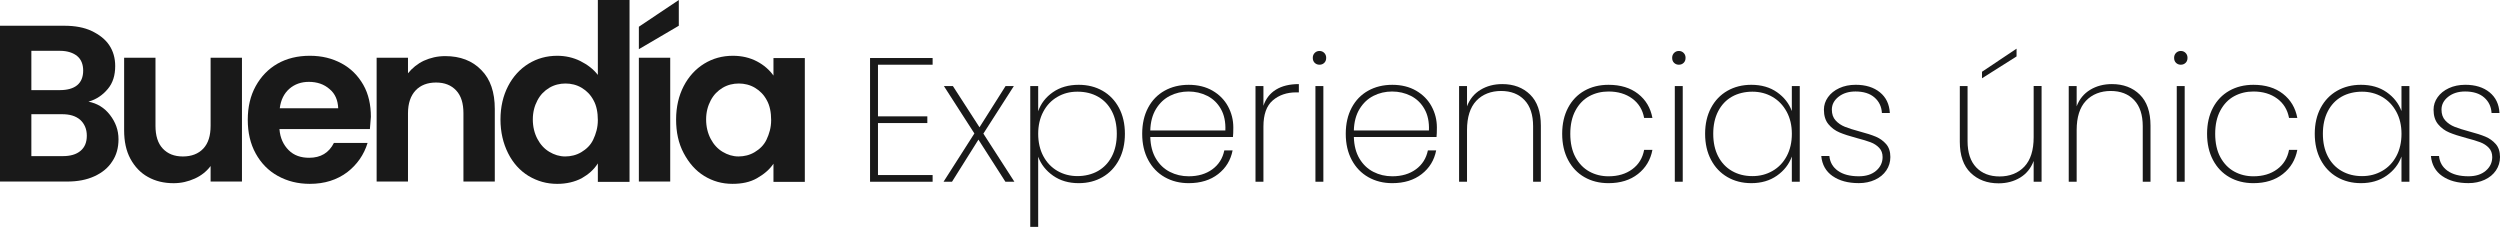 <?xml version="1.0" encoding="UTF-8"?>
<svg id="Capa_2" data-name="Capa 2" xmlns="http://www.w3.org/2000/svg" viewBox="0 0 3445.28 312.64">
  <defs>
    <style>
      .cls-1 {
        fill: #191919;
      }
    </style>
  </defs>
  <g id="Capa_1-2" data-name="Capa 1">
    <g>
      <path class="cls-1" d="m151.48,158.3c7.73,10.01,11.83,20.93,11.83,33.66,0,11.37-2.73,21.83-8.64,30.48-5.46,8.64-13.65,15.47-24.56,20.47-10.92,5-23.2,7.28-37.76,7.28H0V35.48h88.7c14.56,0,27.29,2.27,37.76,7.28,10.46,5,18.65,11.37,24.11,19.56,5.46,8.19,8.19,17.74,8.19,28.66,0,12.74-3.18,23.2-10.01,31.39-6.82,8.19-15.47,14.56-26.84,17.74,11.83,2.27,21.83,8.19,29.57,18.2h0Zm-108.26-34.12h39.58c10.01,0,18.2-2.27,23.65-6.82,5.46-4.55,8.19-11.37,8.19-20.02s-2.73-15.47-8.19-20.02c-5.46-4.55-13.65-7.28-23.65-7.28h-39.58v54.13h0Zm67.78,83.7c5.91-5,8.64-11.83,8.64-20.93s-3.18-16.38-9.1-21.83c-6.37-5.46-14.56-7.73-25.02-7.73h-42.3v57.77h43.21c10.46,0,18.65-2.27,24.56-7.28h0Z"/>
      <path class="cls-1" d="m333.45,79.61v170.58h-43.21v-21.38c-5.46,7.28-12.74,13.19-21.83,17.29-9.1,4.09-18.65,6.37-29.11,6.37-13.19,0-25.02-2.73-35.48-8.64-10.01-5.46-18.2-14.1-24.11-25.02-5.91-10.92-8.64-24.11-8.64-39.12v-100.08h43.21v93.71c0,13.65,3.18,24.11,10.01,31.39,6.82,7.28,15.92,10.92,27.75,10.92s21.38-3.64,28.2-10.92c6.82-7.28,10.01-17.74,10.01-31.39v-93.71h43.21Z"/>
      <path class="cls-1" d="m509.75,177.86h-124.64c.91,12.28,5.46,21.83,12.74,29.11,7.28,7.28,16.83,10.46,28.2,10.46,15.92,0,27.29-6.82,34.12-20.47h46.4c-5,16.38-14.56,30.02-28.2,40.49-14.1,10.46-30.93,15.92-51.4,15.92-16.38,0-30.93-3.64-44.12-10.92-13.19-7.28-23.2-17.74-30.48-30.93-7.28-13.19-10.92-28.66-10.92-46.4s3.64-33.21,10.92-46.4c7.28-13.19,17.29-23.65,30.02-30.93,12.74-7.28,27.75-10.92,44.58-10.92s30.93,3.64,43.67,10.46c12.74,6.82,22.74,16.83,30.02,29.57,7.28,12.74,10.46,27.75,10.46,44.12-.45,6.37-.91,11.83-1.36,16.83Zm-43.67-28.66c-.45-10.92-4.09-20.02-11.83-26.38-7.73-6.82-17.29-10.01-28.66-10.01-10.46,0-19.56,3.18-26.84,9.55-7.28,6.37-11.83,15.47-13.19,26.84h80.52Z"/>
      <path class="cls-1" d="m663.23,96.44c12.74,12.74,18.65,30.93,18.65,53.68v100.08h-43.21v-94.16c0-13.65-3.18-24.11-10.01-31.39-6.82-7.28-15.92-10.92-27.75-10.92s-21.38,3.64-28.2,10.92c-6.82,7.28-10.46,17.74-10.46,31.39v94.16h-43.21V79.61h43.21v21.38c5.91-7.28,13.19-13.19,21.83-17.29,9.1-4.09,18.65-6.37,29.57-6.37,20.47,0,37.3,6.37,49.58,19.11Z"/>
      <path class="cls-1" d="m700.17,118.73c6.82-13.19,16.38-23.65,28.2-30.93,11.83-7.28,25.02-10.92,39.58-10.92,10.92,0,21.83,2.27,31.84,7.28,10.01,5,18.2,11.37,24.11,19.11V0h43.67v250.65h-43.67v-25.47c-5.46,8.64-12.74,15.01-22.29,20.47-9.55,5-20.93,7.73-33.66,7.73-14.56,0-27.29-3.64-39.58-10.92-11.83-7.28-21.38-17.74-28.2-31.39-6.82-13.65-10.46-29.11-10.46-46.4s3.64-32.75,10.46-45.94h0Zm117.82,19.56c-4.09-7.73-9.55-13.19-16.38-17.29-6.82-4.09-14.56-5.91-22.29-5.91s-15.47,1.82-22.29,5.91c-6.82,4.09-12.28,9.55-16.38,17.29-4.09,7.73-6.37,16.38-6.37,26.38s2.27,19.11,6.37,26.84c4.09,7.73,9.55,13.65,16.38,17.74,6.82,4.09,14.1,6.37,21.83,6.37s15.47-1.82,22.29-5.91c6.82-4.09,12.74-9.55,16.38-17.29,3.64-7.73,6.37-16.38,6.37-26.84s-1.82-20.02-5.91-27.29h0Z"/>
      <path class="cls-1" d="m935.47,35.48l-55.04,32.3v-30.93L935.47,0v35.48Zm-11.83,44.12v170.58h-43.21V79.61h43.21Z"/>
      <path class="cls-1" d="m942.2,118.73c6.82-13.19,16.38-23.65,28.2-30.93,11.83-7.28,25.02-10.92,39.58-10.92,12.74,0,23.65,2.73,33.21,7.73,9.55,5,17.29,11.83,22.74,19.56v-24.11h43.21v170.58h-43.21v-25.02c-5.46,8.19-13.19,14.56-22.74,20.02-9.55,5.46-20.93,7.73-33.66,7.73-14.56,0-27.29-3.64-39.12-10.92-11.83-7.28-20.93-17.74-28.2-31.39-7.28-13.65-10.46-29.11-10.46-46.4s3.64-32.75,10.46-45.94h0Zm114.63,19.56c-4.09-7.73-9.55-13.19-16.38-17.29-6.82-4.09-14.56-5.91-22.29-5.91s-15.47,1.82-22.29,5.91c-6.82,4.09-12.28,9.55-16.38,17.29-4.09,7.73-6.37,16.38-6.37,26.38s2.27,19.11,6.37,26.84c4.09,7.73,9.55,13.65,16.38,17.74,6.82,4.09,14.1,6.37,21.83,6.37s15.47-1.82,22.29-5.91c6.82-4.09,12.74-9.55,16.38-17.29,3.64-7.73,6.37-16.38,6.37-26.84s-1.82-20.02-5.91-27.29h0Z"/>
      <g>
        <path class="cls-1" d="m1209.95,89.18v71.17h68.01v9.23h-68.01v71.65h75.3v9.23h-86.23V79.95h86.23v9.23h-75.3Z"/>
        <path class="cls-1" d="m1385.56,250.46l-37.16-58.05-36.44,58.05h-11.66l42.5-66.55-42.02-65.34h12.39l36.68,56.84,35.95-56.84h11.41l-42.02,65.58,42.75,66.31h-12.39Z"/>
        <path class="cls-1" d="m1451.03,127.07c9.79-6.8,21.65-10.2,35.58-10.2,12.3,0,23.28,2.76,32.91,8.26,9.63,5.51,17.16,13.36,22.59,23.56,5.42,10.2,8.14,22.11,8.14,35.71s-2.72,25.55-8.14,35.83c-5.42,10.29-12.95,18.22-22.59,23.8-9.64,5.59-20.61,8.38-32.91,8.38-13.76,0-25.55-3.43-35.34-10.32-9.8-6.88-16.64-15.58-20.53-26.11v96.67h-10.93V118.57h10.93v34.73c3.72-10.69,10.48-19.43,20.28-26.23Zm81.24,26.23c-4.53-8.74-10.89-15.42-19.06-20.04-8.18-4.62-17.61-6.92-28.3-6.92s-19.43,2.39-27.69,7.16c-8.26,4.78-14.74,11.58-19.43,20.4-4.7,8.83-7.04,18.99-7.04,30.48s2.34,21.9,7.04,30.73c4.7,8.82,11.18,15.63,19.43,20.4,8.26,4.77,17.49,7.16,27.69,7.16s20.12-2.35,28.3-7.05c8.17-4.69,14.53-11.41,19.06-20.16,4.53-8.74,6.81-19.1,6.81-31.09s-2.27-22.34-6.81-31.09Z"/>
        <path class="cls-1" d="m1699.14,188.77h-113.91c.32,11.82,2.92,21.78,7.77,29.87,4.86,8.1,11.25,14.18,19.19,18.22,7.93,4.05,16.6,6.07,25.99,6.07,12.95,0,23.8-3.19,32.55-9.6,8.75-6.39,14.25-15.1,16.52-26.11h11.41c-2.59,13.44-9.23,24.33-19.92,32.67-10.69,8.34-24.21,12.51-40.56,12.51-12.31,0-23.32-2.75-33.03-8.26-9.72-5.51-17.33-13.4-22.83-23.68-5.51-10.28-8.26-22.3-8.26-36.07s2.72-25.74,8.14-35.95c5.42-10.2,13-18.01,22.71-23.44,9.72-5.42,20.81-8.13,33.28-8.13s23.6,2.71,32.91,8.13c9.31,5.43,16.39,12.64,21.25,21.62,4.86,8.99,7.29,18.67,7.29,29.03,0,5.82-.17,10.2-.49,13.11Zm-16.64-38.62c-4.62-8.09-10.9-14.12-18.83-18.09-7.93-3.97-16.51-5.95-25.74-5.95s-17.78,1.98-25.63,5.95c-7.86,3.97-14.25,10-19.19,18.09-4.94,8.1-7.57,17.98-7.89,29.63h103.47c.48-11.66-1.58-21.54-6.2-29.63Z"/>
        <path class="cls-1" d="m1758.4,123.55c8.26-5.11,18.79-7.66,31.57-7.66v11.41h-3.64c-12.95,0-23.73,3.69-32.31,11.05-8.58,7.37-12.87,19.39-12.87,36.07v76.03h-10.93V118.57h10.93v27.2c3.23-9.71,8.99-17.12,17.24-22.22Z"/>
        <path class="cls-1" d="m1811.84,86.63c-1.78-1.7-2.67-4.01-2.67-6.92,0-2.76.88-5.02,2.67-6.81,1.78-1.78,3.97-2.67,6.56-2.67s4.78.89,6.56,2.67c1.78,1.79,2.67,4.05,2.67,6.81,0,2.92-.89,5.22-2.67,6.92-1.78,1.7-3.97,2.55-6.56,2.55s-4.77-.85-6.56-2.55Zm11.9,31.94v131.89h-10.93V118.57h10.93Z"/>
        <path class="cls-1" d="m1979.68,188.77h-113.91c.32,11.82,2.92,21.78,7.77,29.87,4.86,8.1,11.25,14.18,19.19,18.22,7.93,4.05,16.6,6.07,25.99,6.07,12.95,0,23.8-3.19,32.55-9.6,8.75-6.39,14.25-15.1,16.52-26.11h11.41c-2.59,13.44-9.23,24.33-19.92,32.67-10.69,8.34-24.21,12.51-40.56,12.51-12.31,0-23.32-2.75-33.03-8.26-9.72-5.51-17.33-13.4-22.83-23.68-5.51-10.28-8.26-22.3-8.26-36.07s2.72-25.74,8.14-35.95c5.42-10.2,13-18.01,22.71-23.44,9.72-5.42,20.81-8.13,33.28-8.13s23.6,2.71,32.91,8.13c9.31,5.43,16.39,12.64,21.25,21.62,4.86,8.99,7.29,18.67,7.29,29.03,0,5.82-.17,10.2-.49,13.11Zm-16.64-38.62c-4.62-8.09-10.9-14.12-18.83-18.09-7.93-3.97-16.51-5.95-25.74-5.95s-17.78,1.98-25.63,5.95c-7.86,3.97-14.25,10-19.19,18.09-4.94,8.1-7.57,17.98-7.89,29.63h103.47c.48-11.66-1.58-21.54-6.2-29.63Z"/>
        <path class="cls-1" d="m2108.66,130.35c9.87,9.64,14.82,23.93,14.82,42.87v77.24h-10.69v-76.51c0-15.71-3.97-27.73-11.9-36.07-7.94-8.34-18.7-12.51-32.31-12.51s-25.63,4.54-34.12,13.6c-8.5,9.07-12.75,22.51-12.75,40.32v71.17h-10.93V118.57h10.93v27.93c3.72-9.87,9.91-17.44,18.58-22.71,8.66-5.26,18.66-7.9,30-7.9,15.7,0,28.5,4.82,38.38,14.45Z"/>
        <path class="cls-1" d="m2160.99,148.45c5.42-10.2,12.95-18.01,22.59-23.44,9.63-5.42,20.69-8.13,33.16-8.13,16.51,0,30.07,4.12,40.68,12.39,10.61,8.26,17.21,19.35,19.8,33.27h-11.42c-2.1-11.33-7.57-20.24-16.39-26.72-8.82-6.47-19.71-9.71-32.67-9.71-9.72,0-18.54,2.15-26.47,6.43-7.94,4.3-14.29,10.85-19.07,19.68-4.78,8.83-7.16,19.55-7.16,32.18s2.38,23.57,7.16,32.31c4.77,8.75,11.13,15.3,19.07,19.68,7.93,4.37,16.75,6.56,26.47,6.56,12.95,0,23.84-3.23,32.67-9.71,8.83-6.47,14.29-15.39,16.39-26.72h11.42c-2.59,13.76-9.23,24.86-19.92,33.27-10.69,8.42-24.21,12.63-40.56,12.63-12.47,0-23.52-2.75-33.16-8.26-9.64-5.51-17.17-13.4-22.59-23.68-5.42-10.28-8.14-22.3-8.14-36.07s2.72-25.74,8.14-35.95Z"/>
        <path class="cls-1" d="m2307.1,86.63c-1.78-1.7-2.67-4.01-2.67-6.92,0-2.76.88-5.02,2.67-6.81,1.78-1.78,3.97-2.67,6.56-2.67s4.78.89,6.56,2.67c1.78,1.79,2.67,4.05,2.67,6.81,0,2.92-.89,5.22-2.67,6.92-1.78,1.7-3.97,2.55-6.56,2.55s-4.77-.85-6.56-2.55Zm11.9,31.94v131.89h-10.93V118.57h10.93Z"/>
        <path class="cls-1" d="m2357.98,148.69c5.42-10.2,12.95-18.05,22.59-23.56,9.63-5.5,20.6-8.26,32.91-8.26,13.92,0,25.74,3.4,35.46,10.2,9.72,6.81,16.52,15.47,20.41,25.99v-34.49h10.93v131.89h-10.93v-34.73c-3.89,10.68-10.73,19.47-20.53,26.35-9.8,6.89-21.58,10.32-35.34,10.32-12.31,0-23.28-2.79-32.91-8.38-9.64-5.58-17.17-13.51-22.59-23.8-5.42-10.28-8.14-22.23-8.14-35.83s2.72-25.5,8.14-35.71Zm104.21,5.22c-4.78-8.82-11.3-15.62-19.56-20.4-8.26-4.77-17.49-7.16-27.68-7.16s-20.08,2.31-28.18,6.92c-8.1,4.62-14.41,11.3-18.94,20.04-4.53,8.75-6.8,19.11-6.8,31.09s2.27,22.35,6.8,31.09c4.53,8.75,10.89,15.47,19.07,20.16,8.17,4.7,17.53,7.05,28.06,7.05s19.47-2.39,27.81-7.16c8.34-4.77,14.85-11.58,19.55-20.4,4.7-8.83,7.05-19.07,7.05-30.73s-2.39-21.65-7.16-30.48Z"/>
        <path class="cls-1" d="m2525.57,242.69c-9.31-6.47-14.53-15.7-15.66-27.69h11.17c.81,8.59,4.74,15.39,11.78,20.4,7.05,5.02,16.64,7.53,28.78,7.53,10.04,0,18.01-2.55,23.93-7.65,5.91-5.11,8.86-11.38,8.86-18.83,0-5.18-1.58-9.43-4.73-12.75-3.16-3.32-7.09-5.87-11.78-7.65-4.7-1.78-11.1-3.72-19.19-5.83-9.71-2.59-17.57-5.14-23.56-7.65-5.99-2.51-11.1-6.27-15.3-11.3-4.21-5.02-6.31-11.74-6.31-20.16,0-6.16,1.86-11.86,5.59-17.13,3.72-5.26,8.91-9.43,15.55-12.51,6.64-3.07,14.16-4.62,22.59-4.62,13.76,0,24.9,3.44,33.4,10.32,8.5,6.88,13.08,16.39,13.73,28.54h-10.93c-.49-8.75-3.89-15.87-10.2-21.38-6.31-5.5-15.06-8.26-26.23-8.26-9.39,0-17.16,2.43-23.32,7.28-6.16,4.86-9.23,10.77-9.23,17.74,0,6.16,1.74,11.14,5.22,14.94,3.48,3.81,7.77,6.72,12.87,8.75,5.11,2.02,11.86,4.17,20.28,6.43,9.23,2.43,16.64,4.82,22.23,7.16,5.58,2.35,10.32,5.76,14.21,10.2,3.88,4.46,5.82,10.4,5.82,17.85,0,6.8-1.86,12.95-5.58,18.46-3.73,5.51-8.91,9.8-15.55,12.87-6.65,3.07-14.09,4.62-22.35,4.62-14.74,0-26.76-3.23-36.07-9.71Z"/>
        <path class="cls-1" d="m2813.53,118.57v131.89h-10.93v-28.67c-3.73,10.05-9.92,17.69-18.58,22.96-8.66,5.26-18.58,7.89-29.75,7.89-15.71,0-28.54-4.82-38.5-14.45-9.96-9.64-14.94-23.93-14.94-42.88v-76.75h10.69v76.03c0,15.71,3.97,27.73,11.9,36.07,7.93,8.34,18.7,12.51,32.31,12.51s25.63-4.53,34.12-13.6c8.5-9.07,12.75-22.51,12.75-40.33v-70.68h10.93Zm-34.49-40.81l-47.61,30.12v-8.99l47.61-31.82v10.68Z"/>
        <path class="cls-1" d="m2948.82,130.35c9.87,9.64,14.82,23.93,14.82,42.87v77.24h-10.69v-76.51c0-15.71-3.97-27.73-11.9-36.07-7.94-8.34-18.7-12.51-32.31-12.51s-25.63,4.54-34.12,13.6c-8.5,9.07-12.75,22.51-12.75,40.32v71.17h-10.93V118.57h10.93v27.93c3.72-9.87,9.91-17.44,18.58-22.71,8.66-5.26,18.66-7.9,30-7.9,15.7,0,28.5,4.82,38.38,14.45Z"/>
        <path class="cls-1" d="m2998.84,86.63c-1.78-1.7-2.67-4.01-2.67-6.92,0-2.76.88-5.02,2.67-6.81,1.78-1.78,3.97-2.67,6.56-2.67s4.78.89,6.56,2.67c1.78,1.79,2.67,4.05,2.67,6.81,0,2.92-.89,5.22-2.67,6.92-1.78,1.7-3.97,2.55-6.56,2.55s-4.77-.85-6.56-2.55Zm11.9,31.94v131.89h-10.93V118.57h10.93Z"/>
        <path class="cls-1" d="m3049.73,148.45c5.42-10.2,12.95-18.01,22.59-23.44,9.63-5.42,20.69-8.13,33.16-8.13,16.51,0,30.07,4.12,40.68,12.39,10.61,8.26,17.21,19.35,19.8,33.27h-11.42c-2.1-11.33-7.57-20.24-16.39-26.72-8.82-6.47-19.71-9.71-32.67-9.71-9.72,0-18.54,2.15-26.47,6.43-7.94,4.3-14.29,10.85-19.07,19.68-4.78,8.83-7.16,19.55-7.16,32.18s2.38,23.57,7.16,32.31c4.77,8.75,11.13,15.3,19.07,19.68,7.93,4.37,16.75,6.56,26.47,6.56,12.95,0,23.84-3.23,32.67-9.71,8.83-6.47,14.29-15.39,16.39-26.72h11.42c-2.59,13.76-9.23,24.86-19.92,33.27-10.69,8.42-24.21,12.63-40.56,12.63-12.47,0-23.52-2.75-33.16-8.26-9.64-5.51-17.17-13.4-22.59-23.68-5.42-10.28-8.14-22.3-8.14-36.07s2.72-25.74,8.14-35.95Z"/>
        <path class="cls-1" d="m3198.14,148.69c5.42-10.2,12.95-18.05,22.59-23.56,9.63-5.5,20.6-8.26,32.91-8.26,13.92,0,25.74,3.4,35.46,10.2,9.72,6.81,16.52,15.47,20.41,25.99v-34.49h10.93v131.89h-10.93v-34.73c-3.89,10.68-10.73,19.47-20.53,26.35-9.8,6.89-21.58,10.32-35.34,10.32-12.31,0-23.28-2.79-32.91-8.38-9.64-5.58-17.17-13.51-22.59-23.8-5.42-10.28-8.14-22.23-8.14-35.83s2.72-25.5,8.14-35.71Zm104.21,5.22c-4.78-8.82-11.3-15.62-19.56-20.4-8.26-4.77-17.49-7.16-27.68-7.16s-20.08,2.31-28.18,6.92c-8.1,4.62-14.41,11.3-18.94,20.04-4.53,8.75-6.8,19.11-6.8,31.09s2.27,22.35,6.8,31.09c4.53,8.75,10.89,15.47,19.07,20.16,8.17,4.7,17.53,7.05,28.06,7.05s19.47-2.39,27.81-7.16c8.34-4.77,14.85-11.58,19.55-20.4,4.7-8.83,7.05-19.07,7.05-30.73s-2.39-21.65-7.16-30.48Z"/>
        <path class="cls-1" d="m3365.73,242.69c-9.31-6.47-14.53-15.7-15.66-27.69h11.17c.81,8.59,4.74,15.39,11.78,20.4,7.05,5.02,16.64,7.53,28.78,7.53,10.04,0,18.01-2.55,23.93-7.65,5.91-5.11,8.86-11.38,8.86-18.83,0-5.18-1.58-9.43-4.73-12.75-3.16-3.32-7.09-5.87-11.78-7.65-4.7-1.78-11.1-3.72-19.19-5.83-9.71-2.59-17.57-5.14-23.56-7.65-5.99-2.51-11.1-6.27-15.3-11.3-4.21-5.02-6.31-11.74-6.31-20.16,0-6.16,1.86-11.86,5.59-17.13,3.72-5.26,8.91-9.43,15.55-12.51,6.64-3.07,14.16-4.62,22.59-4.62,13.76,0,24.9,3.44,33.4,10.32,8.5,6.88,13.08,16.39,13.73,28.54h-10.93c-.49-8.75-3.89-15.87-10.2-21.38-6.31-5.5-15.06-8.26-26.23-8.26-9.39,0-17.16,2.43-23.32,7.28-6.16,4.86-9.23,10.77-9.23,17.74,0,6.16,1.74,11.14,5.22,14.94,3.48,3.81,7.77,6.72,12.87,8.75,5.11,2.02,11.86,4.17,20.28,6.43,9.23,2.43,16.64,4.82,22.23,7.16,5.58,2.35,10.32,5.76,14.21,10.2,3.88,4.46,5.82,10.4,5.82,17.85,0,6.8-1.86,12.95-5.58,18.46-3.73,5.51-8.91,9.8-15.55,12.87-6.65,3.07-14.09,4.62-22.35,4.62-14.74,0-26.76-3.23-36.07-9.71Z"/>
      </g>
    </g>
  </g>
</svg>